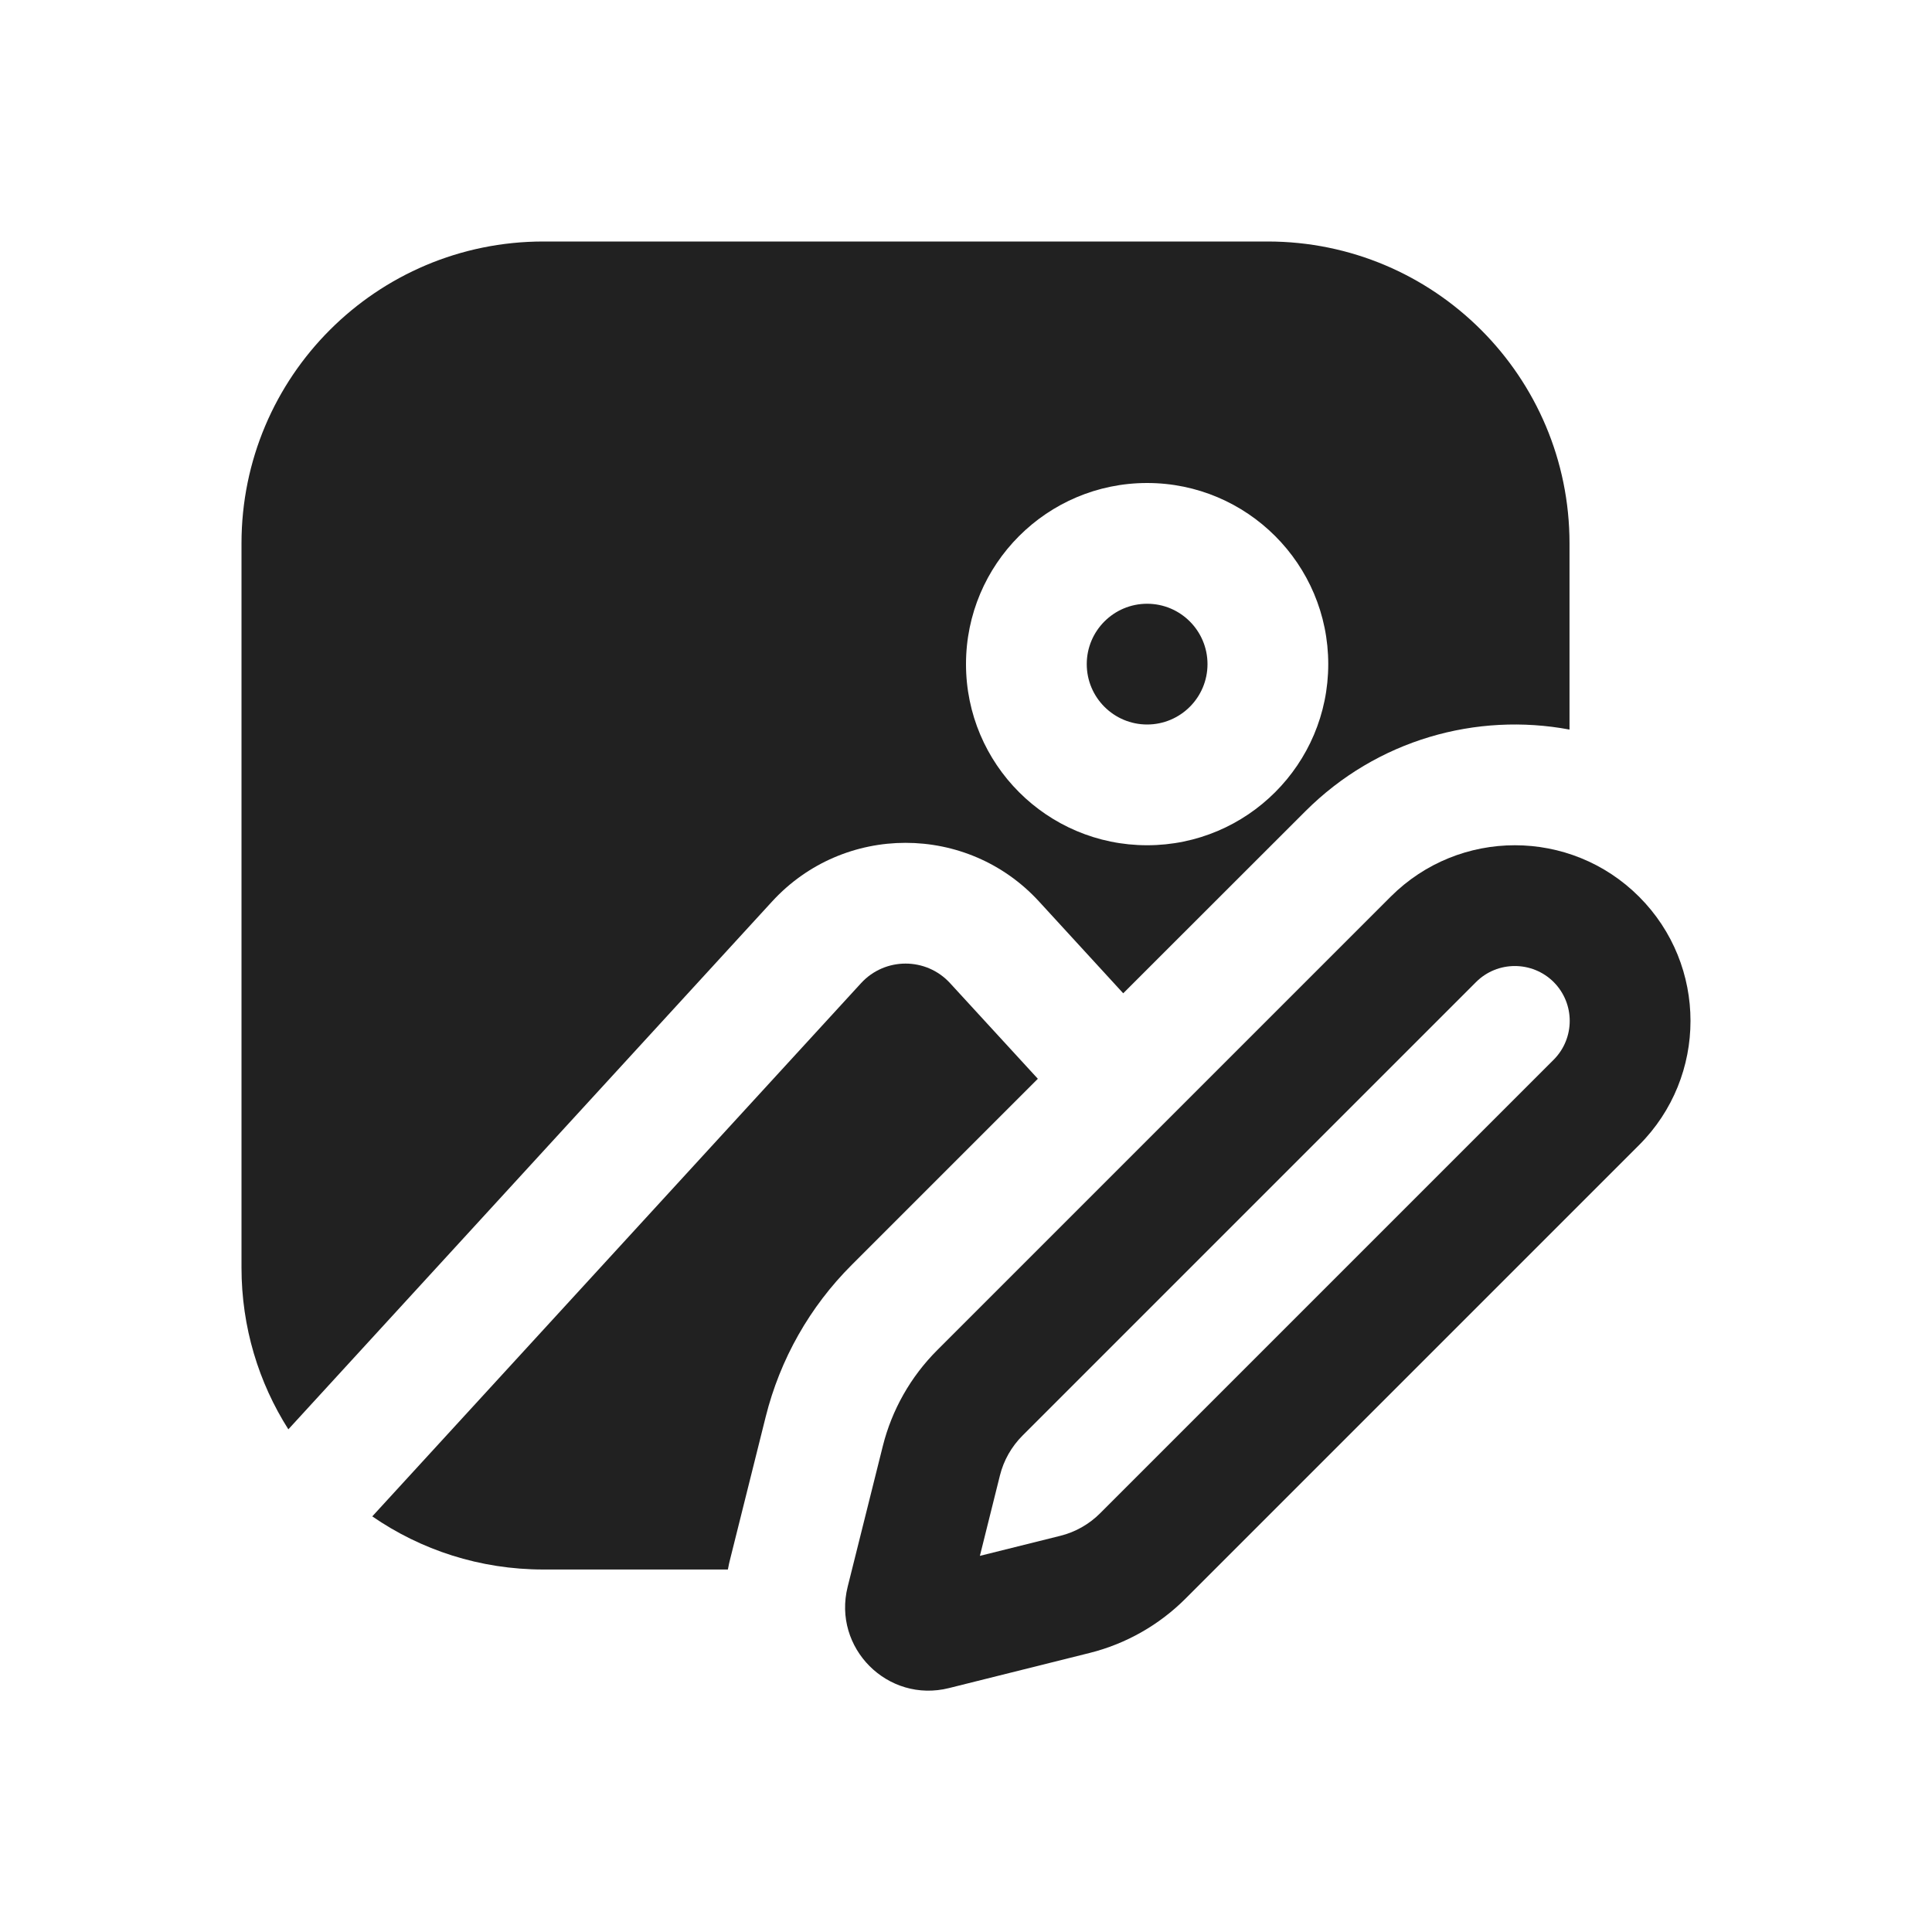 <svg width="16" height="16" viewBox="0 0 16 16" fill="none" xmlns="http://www.w3.org/2000/svg">
<path d="M9.5 5C9.224 5 9 5.224 9 5.5C9 5.776 9.224 6 9.5 6C9.776 6 10 5.776 10 5.5C10 5.224 9.776 5 9.5 5Z" fill="#212121"/>
<path d="M4.5 2C3.119 2 2 3.119 2 4.5V10.498C2 10.991 2.142 11.45 2.388 11.837L6.394 7.466C6.988 6.818 8.011 6.818 8.605 7.466L9.302 8.226L10.81 6.719C11.405 6.124 12.229 5.898 12.998 6.042V4.5C12.998 3.119 11.879 2 10.498 2H4.5ZM8 5.5C8 4.672 8.672 4 9.5 4C10.328 4 11 4.672 11 5.5C11 6.328 10.328 7 9.5 7C8.672 7 8 6.328 8 5.5Z" fill="#212121"/>
<path d="M4.5 12.998C3.974 12.998 3.486 12.836 3.083 12.558L7.131 8.142C7.329 7.926 7.67 7.926 7.868 8.142L8.595 8.934L7.054 10.475C6.706 10.822 6.46 11.257 6.341 11.734L6.05 12.899C6.041 12.932 6.034 12.965 6.028 12.998H4.5Z" fill="#212121"/>
<path d="M11.517 7.426C12.085 6.858 13.006 6.858 13.574 7.426C14.142 7.994 14.142 8.915 13.574 9.483L9.818 13.239C9.599 13.458 9.324 13.614 9.024 13.689L7.859 13.98C7.352 14.107 6.893 13.648 7.02 13.141L7.311 11.976C7.386 11.676 7.542 11.401 7.761 11.182L11.517 7.426ZM12.224 8.133L8.468 11.889C8.377 11.98 8.312 12.094 8.281 12.219L8.115 12.885L8.781 12.719C8.906 12.688 9.02 12.623 9.111 12.532L12.867 8.776C13.044 8.598 13.044 8.311 12.867 8.133C12.689 7.956 12.401 7.956 12.224 8.133Z" fill="#212121"/>
</svg>
